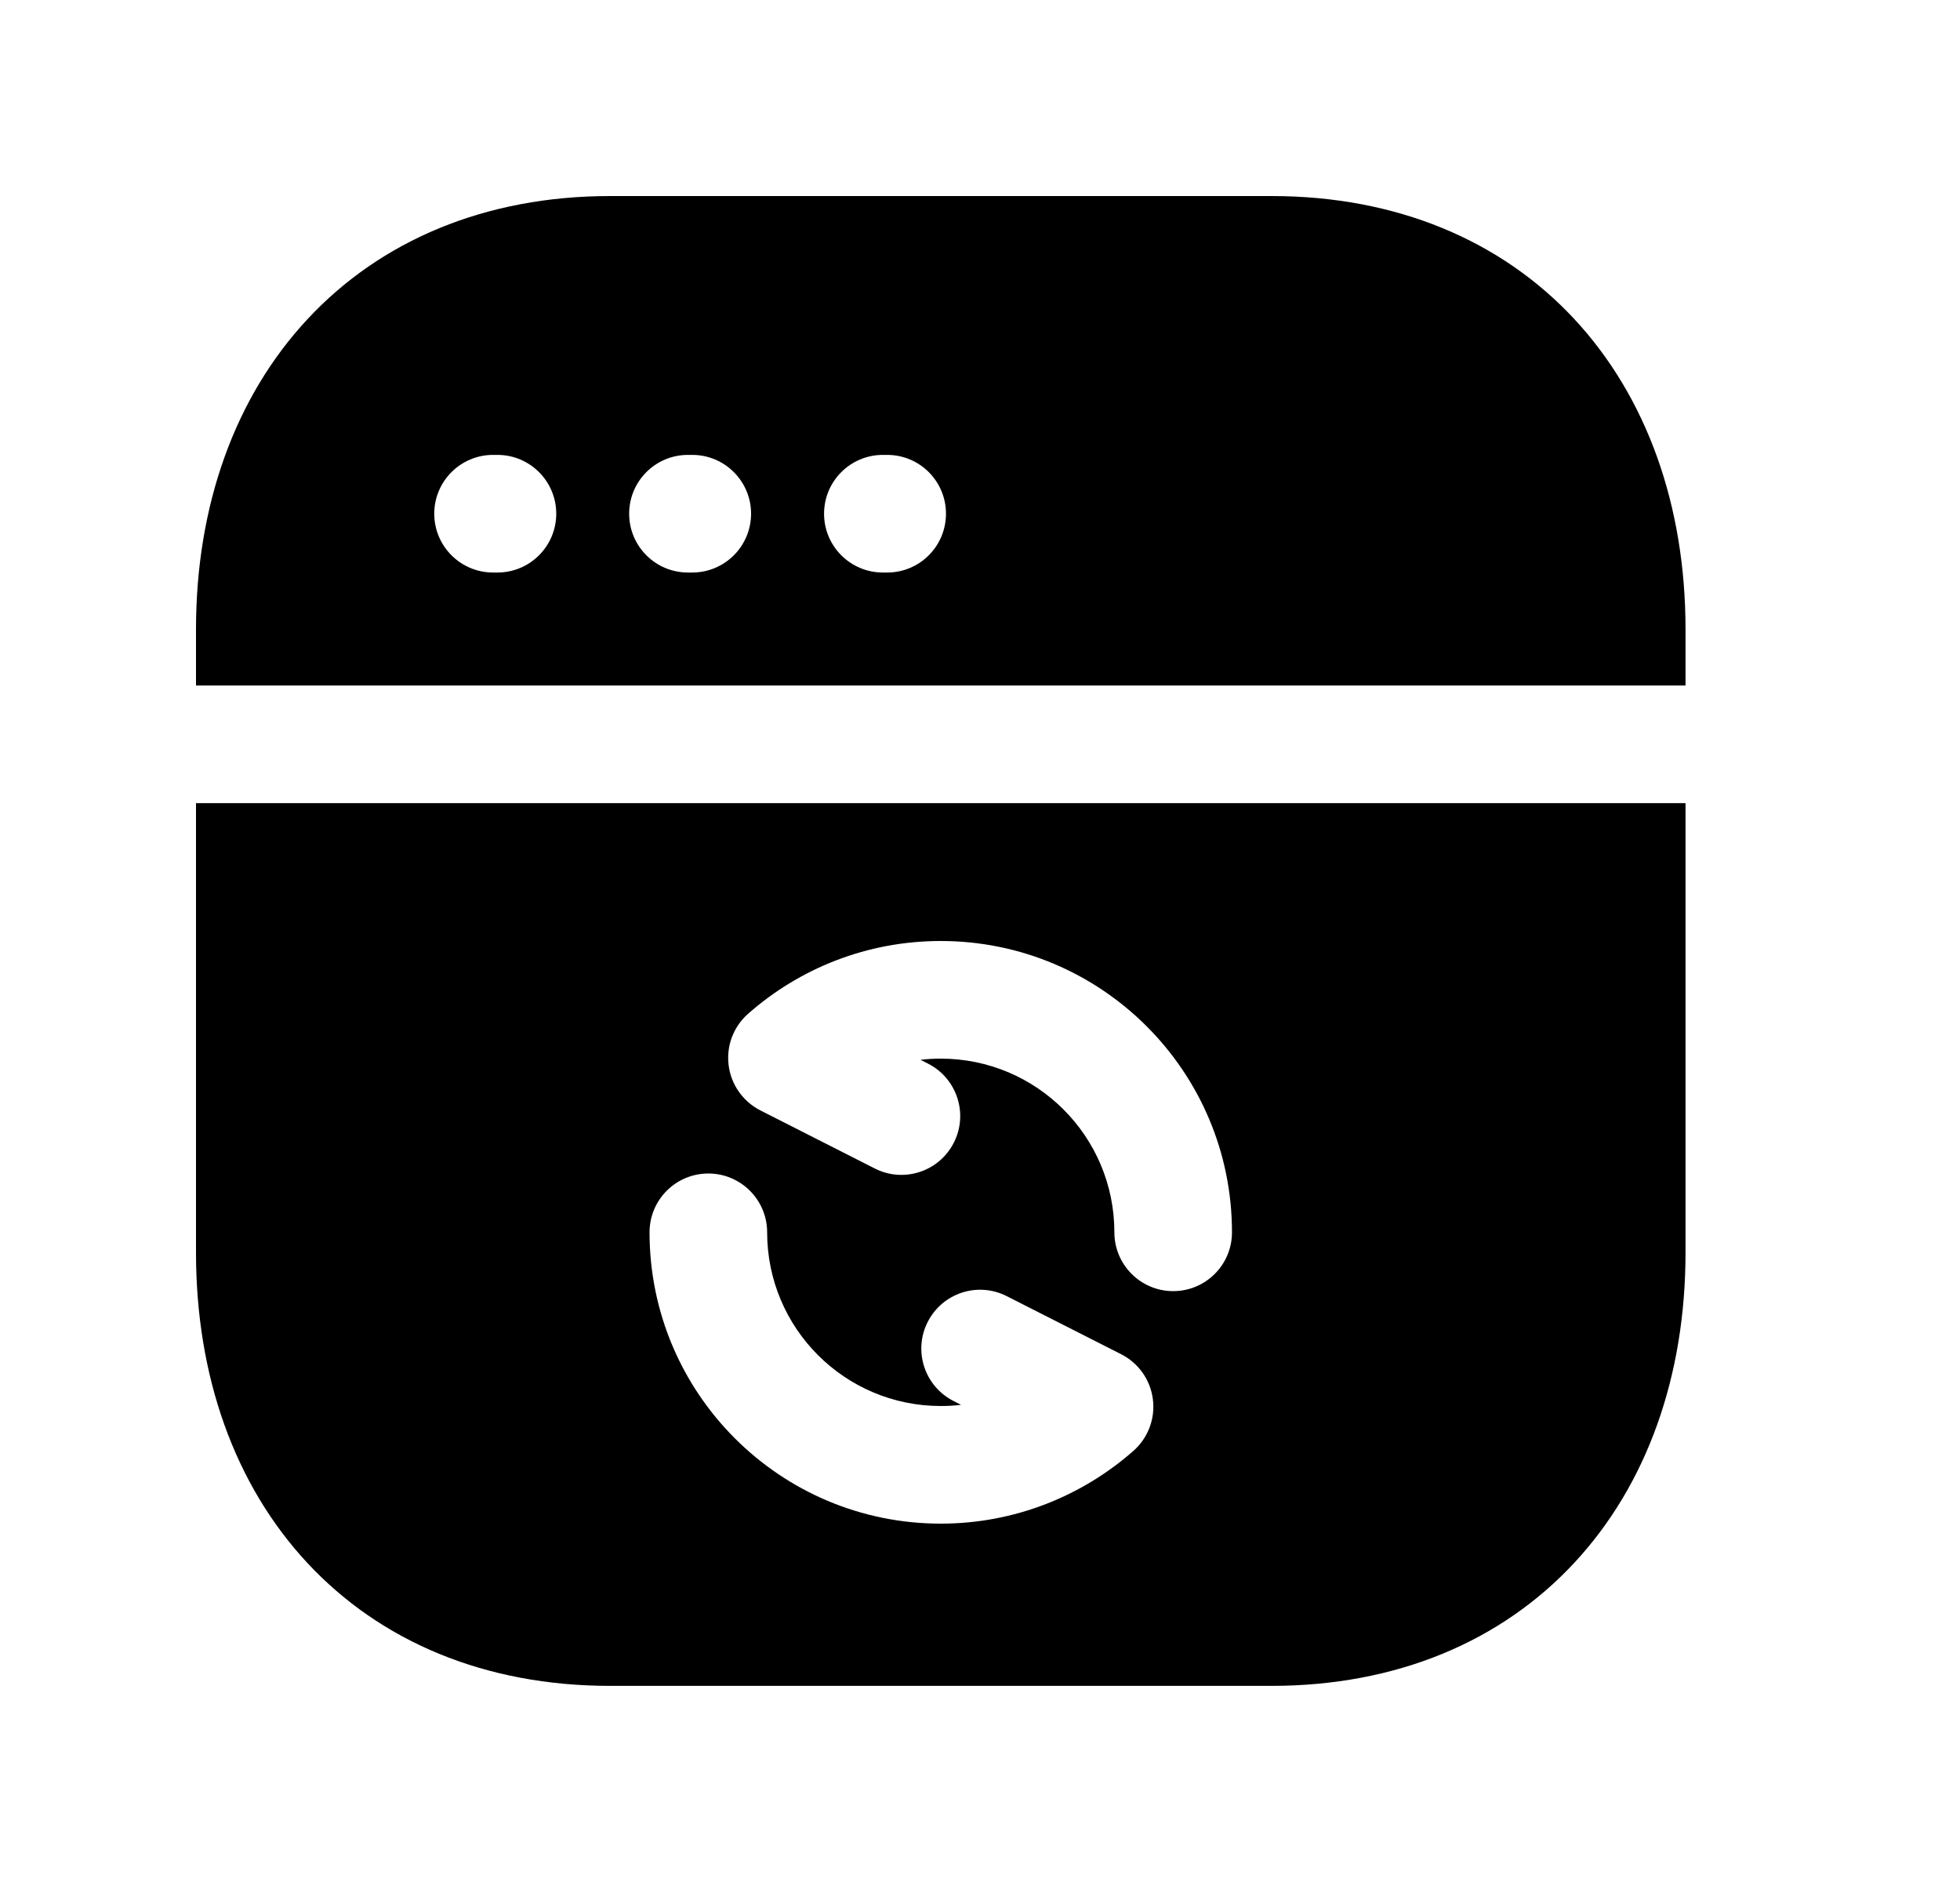 <svg width="25" height="24" viewBox="0 0 25 24" fill="none" xmlns="http://www.w3.org/2000/svg">
<path fill-rule="evenodd" clip-rule="evenodd" d="M7.783 2.5C6.189 2.5 4.856 3.068 3.924 4.068C2.995 5.064 2.5 6.45 2.5 8.026V8.742H21.499V8.026C21.499 6.45 21.007 5.065 20.08 4.068C19.148 3.067 17.815 2.5 16.217 2.5H7.783ZM6.289 5.801C5.875 5.801 5.539 6.137 5.539 6.551C5.539 6.965 5.875 7.301 6.289 7.301H6.345C6.759 7.301 7.095 6.965 7.095 6.551C7.095 6.137 6.759 5.801 6.345 5.801H6.289ZM8.775 5.801C8.36 5.801 8.025 6.137 8.025 6.551C8.025 6.965 8.36 7.301 8.775 7.301H8.83C9.244 7.301 9.58 6.965 9.58 6.551C9.58 6.137 9.244 5.801 8.83 5.801H8.775ZM11.261 5.801C10.847 5.801 10.511 6.137 10.511 6.551C10.511 6.965 10.847 7.301 11.261 7.301H11.316C11.731 7.301 12.066 6.965 12.066 6.551C12.066 6.137 11.731 5.801 11.316 5.801H11.261Z" fill="black"/>
<path fill-rule="evenodd" clip-rule="evenodd" d="M2.5 15.973V10.242H21.499V15.973C21.499 17.549 21.007 18.934 20.079 19.931C19.148 20.932 17.814 21.499 16.216 21.499H7.783C6.185 21.499 4.852 20.932 3.92 19.931C2.992 18.934 2.5 17.549 2.5 15.973ZM11.741 13.515C11.825 13.505 11.912 13.5 11.999 13.5C13.223 13.5 14.214 14.492 14.214 15.715C14.214 16.129 14.55 16.465 14.964 16.465C15.379 16.465 15.714 16.129 15.714 15.715C15.714 13.663 14.051 12 11.999 12C11.057 12 10.196 12.351 9.541 12.929C9.355 13.093 9.262 13.339 9.294 13.586C9.325 13.832 9.477 14.047 9.698 14.16L11.158 14.901C11.527 15.089 11.979 14.941 12.166 14.572C12.354 14.203 12.206 13.751 11.837 13.564L11.741 13.515ZM9.035 14.965C9.449 14.965 9.785 15.301 9.785 15.715C9.785 16.938 10.776 17.93 12 17.93C12.087 17.93 12.174 17.925 12.258 17.915L12.162 17.866C11.793 17.678 11.645 17.227 11.833 16.858C12.021 16.488 12.472 16.341 12.841 16.529L14.301 17.27C14.522 17.382 14.674 17.597 14.705 17.844C14.737 18.09 14.644 18.336 14.458 18.501C13.803 19.078 12.941 19.43 12 19.43C9.948 19.43 8.285 17.767 8.285 15.715C8.285 15.301 8.62 14.965 9.035 14.965Z" fill="black"/>
</svg>